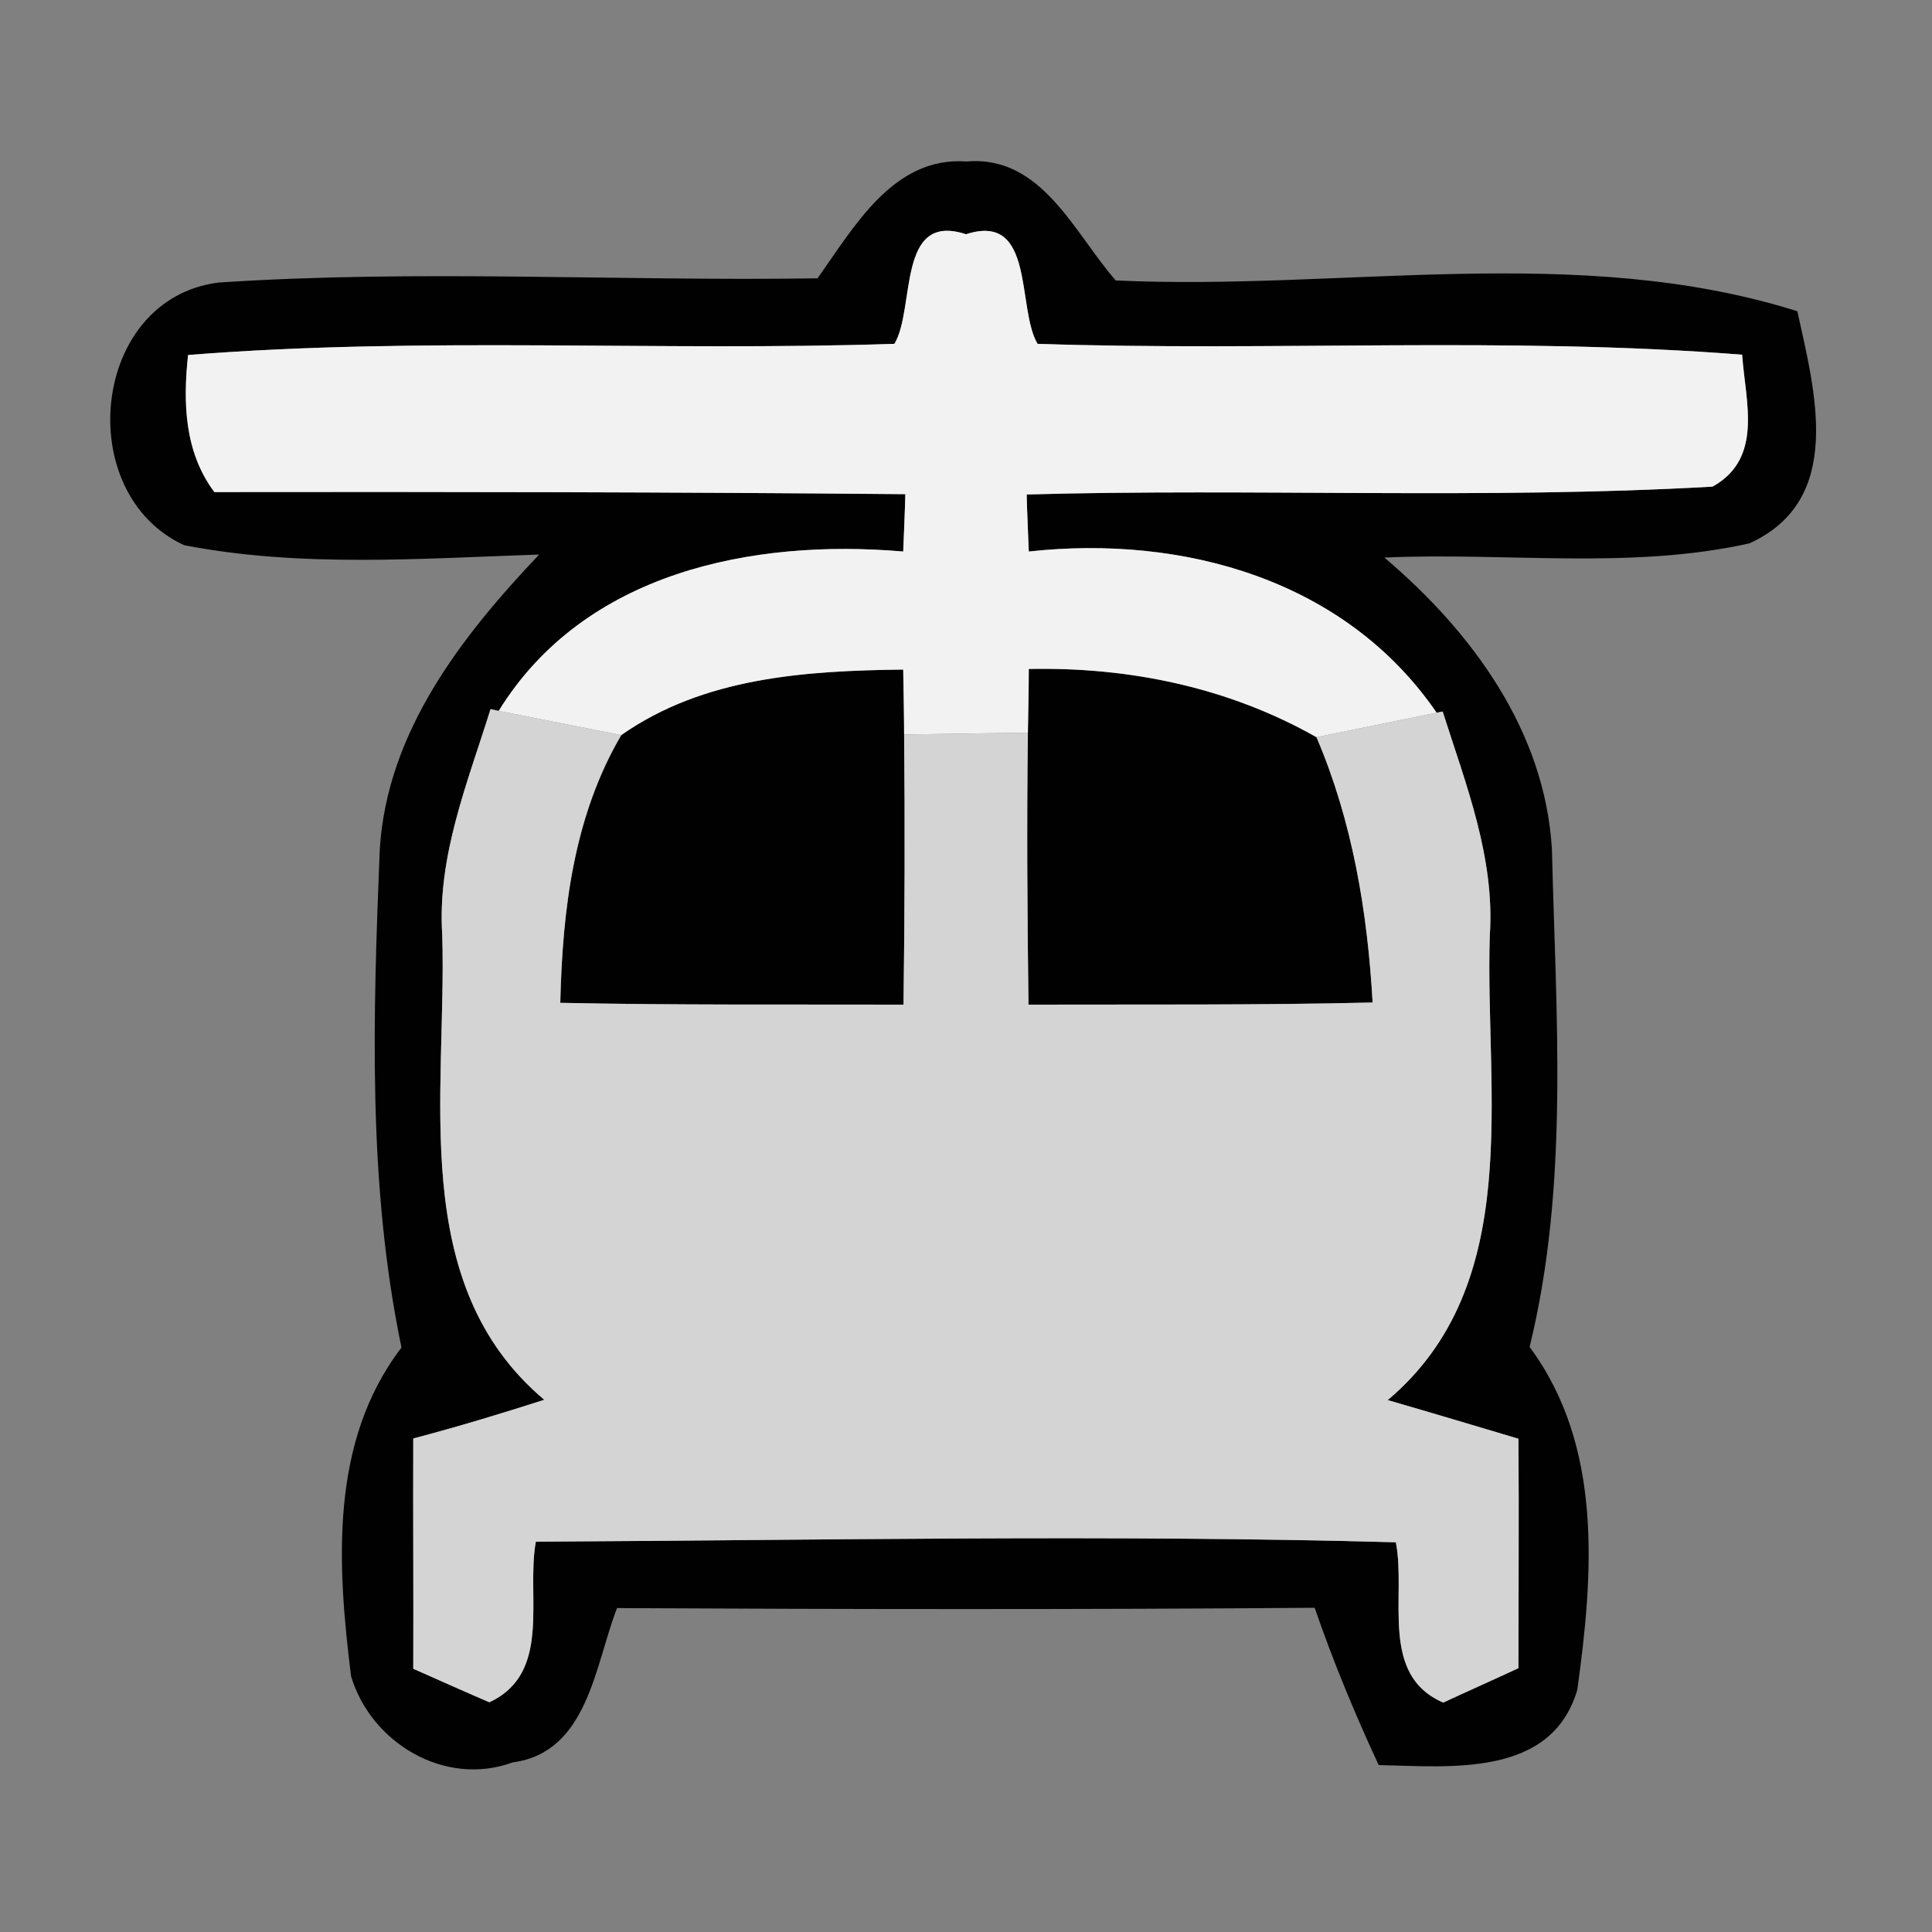 <?xml version="1.0" encoding="UTF-8" ?>
<!DOCTYPE svg PUBLIC "-//W3C//DTD SVG 1.1//EN" "http://www.w3.org/Graphics/SVG/1.1/DTD/svg11.dtd">
<svg width="64pt" height="64pt" viewBox="0 0 64 64" version="1.1" xmlns="http://www.w3.org/2000/svg">
<rect x="0" y="0" width="64" height="64" fill="#808080" stroke="none"/>
<g id="#010101ff">
<path fill="#010101" opacity="1.00" d=" M 27.08 9.22 C 28.29 7.53 29.59 5.17 32.02 5.35 C 34.51 5.13 35.59 7.73 36.96 9.29 C 44.46 9.64 52.26 8.02 59.54 10.31 C 60.12 12.97 61.12 16.56 57.95 18.00 C 54.01 18.88 49.88 18.29 45.86 18.47 C 48.76 20.93 51.18 24.21 51.41 28.14 C 51.54 33.63 51.99 39.24 50.67 44.62 C 53.11 47.91 52.78 52.15 52.25 55.98 C 51.39 58.89 48.04 58.52 45.67 58.47 C 44.88 56.77 44.16 55.03 43.55 53.26 C 35.85 53.32 28.15 53.31 20.44 53.27 C 19.71 55.14 19.48 58.05 16.99 58.38 C 14.73 59.21 12.29 57.73 11.63 55.53 C 11.17 51.85 10.91 47.76 13.30 44.64 C 12.17 39.22 12.36 33.64 12.58 28.14 C 12.82 24.24 15.29 21.08 17.86 18.37 C 13.95 18.50 9.96 18.81 6.10 18.06 C 2.38 16.35 3.01 9.89 7.24 9.36 C 13.84 8.92 20.47 9.32 27.08 9.22 M 29.63 11.39 C 21.83 11.65 14.01 11.14 6.23 11.76 C 6.06 13.35 6.11 14.97 7.10 16.30 C 14.73 16.29 22.36 16.30 29.99 16.37 C 29.98 16.85 29.94 17.80 29.92 18.27 C 24.91 17.84 19.35 18.96 16.52 23.55 L 16.25 23.49 C 15.49 25.93 14.48 28.36 14.65 30.97 C 14.81 36.21 13.47 42.53 18.03 46.37 C 16.59 46.83 15.15 47.27 13.69 47.65 C 13.68 50.19 13.70 52.74 13.69 55.28 C 14.32 55.56 15.58 56.12 16.21 56.39 C 18.30 55.42 17.42 52.89 17.75 51.07 C 27.25 51.02 36.75 50.83 46.24 51.09 C 46.59 52.90 45.68 55.48 47.81 56.40 C 48.43 56.11 49.68 55.55 50.30 55.26 C 50.30 52.73 50.32 50.20 50.30 47.66 C 48.86 47.23 47.42 46.80 45.97 46.38 C 50.52 42.54 49.19 36.24 49.35 31.01 C 49.53 28.42 48.56 25.99 47.79 23.57 L 47.59 23.61 C 44.57 19.20 39.19 17.71 34.08 18.27 C 34.06 17.80 34.02 16.85 34.01 16.38 C 41.58 16.17 49.17 16.55 56.73 16.12 C 58.42 15.18 57.82 13.31 57.71 11.75 C 49.95 11.14 42.15 11.65 34.37 11.39 C 33.67 10.21 34.30 7.01 32.00 7.76 C 29.70 7.00 30.33 10.21 29.63 11.39 Z" />
<path fill="#010101" opacity="1.00" d=" M 20.58 24.35 C 23.32 22.43 26.69 22.22 29.92 22.18 C 29.93 22.72 29.95 23.80 29.95 24.33 C 29.98 27.32 29.97 30.30 29.93 33.28 C 26.14 33.27 22.35 33.30 18.56 33.22 C 18.63 30.16 19.00 27.04 20.58 24.35 Z" />
<path fill="#010101" opacity="1.00" d=" M 34.08 22.16 C 37.41 22.09 40.70 22.77 43.61 24.42 C 44.80 27.20 45.30 30.20 45.47 33.21 C 41.67 33.30 37.87 33.27 34.07 33.28 C 34.03 30.28 34.01 27.27 34.05 24.27 C 34.06 23.74 34.08 22.69 34.08 22.16 Z" />
</g>
<g id="#f1f2f1ff">
<path fill="#f1f2f1" opacity="1.00" d=" M 29.63 11.39 C 30.33 10.21 29.70 7.00 32.00 7.76 C 34.30 7.01 33.67 10.21 34.37 11.39 C 42.15 11.65 49.95 11.14 57.71 11.75 C 57.82 13.31 58.42 15.18 56.73 16.12 C 49.17 16.55 41.58 16.17 34.01 16.38 C 34.02 16.85 34.06 17.80 34.08 18.27 C 39.19 17.71 44.57 19.20 47.59 23.61 C 46.59 23.81 44.60 24.22 43.61 24.42 C 40.70 22.77 37.41 22.09 34.08 22.16 C 34.08 22.69 34.06 23.74 34.05 24.27 C 32.68 24.29 31.32 24.31 29.95 24.33 C 29.95 23.80 29.93 22.72 29.92 22.18 C 26.69 22.22 23.32 22.43 20.58 24.35 C 19.57 24.15 17.54 23.75 16.52 23.55 C 19.35 18.96 24.91 17.84 29.92 18.27 C 29.94 17.80 29.98 16.85 29.99 16.37 C 22.36 16.30 14.73 16.29 7.10 16.30 C 6.11 14.97 6.06 13.35 6.23 11.76 C 14.01 11.14 21.83 11.65 29.63 11.39 Z" />
</g>
<g id="#d4d4d4ff">
<path fill="#d4d4d4" opacity="1.00" d=" M 16.25 23.49 L 16.52 23.55 C 17.54 23.75 19.57 24.15 20.58 24.35 C 19.00 27.04 18.63 30.16 18.56 33.22 C 22.35 33.30 26.14 33.27 29.93 33.28 C 29.97 30.30 29.98 27.32 29.95 24.33 C 31.32 24.31 32.68 24.29 34.05 24.27 C 34.01 27.27 34.03 30.28 34.07 33.28 C 37.87 33.27 41.67 33.30 45.47 33.21 C 45.30 30.20 44.80 27.20 43.61 24.42 C 44.60 24.22 46.59 23.81 47.59 23.61 L 47.79 23.57 C 48.56 25.99 49.53 28.42 49.35 31.01 C 49.19 36.24 50.52 42.54 45.97 46.38 C 47.42 46.80 48.86 47.23 50.30 47.66 C 50.32 50.20 50.30 52.73 50.30 55.26 C 49.68 55.55 48.43 56.11 47.81 56.40 C 45.68 55.48 46.59 52.90 46.24 51.09 C 36.75 50.83 27.25 51.02 17.75 51.07 C 17.42 52.89 18.30 55.42 16.21 56.39 C 15.58 56.12 14.32 55.56 13.69 55.28 C 13.70 52.74 13.68 50.19 13.69 47.65 C 15.15 47.27 16.59 46.83 18.03 46.37 C 13.47 42.53 14.81 36.21 14.65 30.97 C 14.48 28.36 15.49 25.93 16.25 23.49 Z" />
</g>
</svg>
